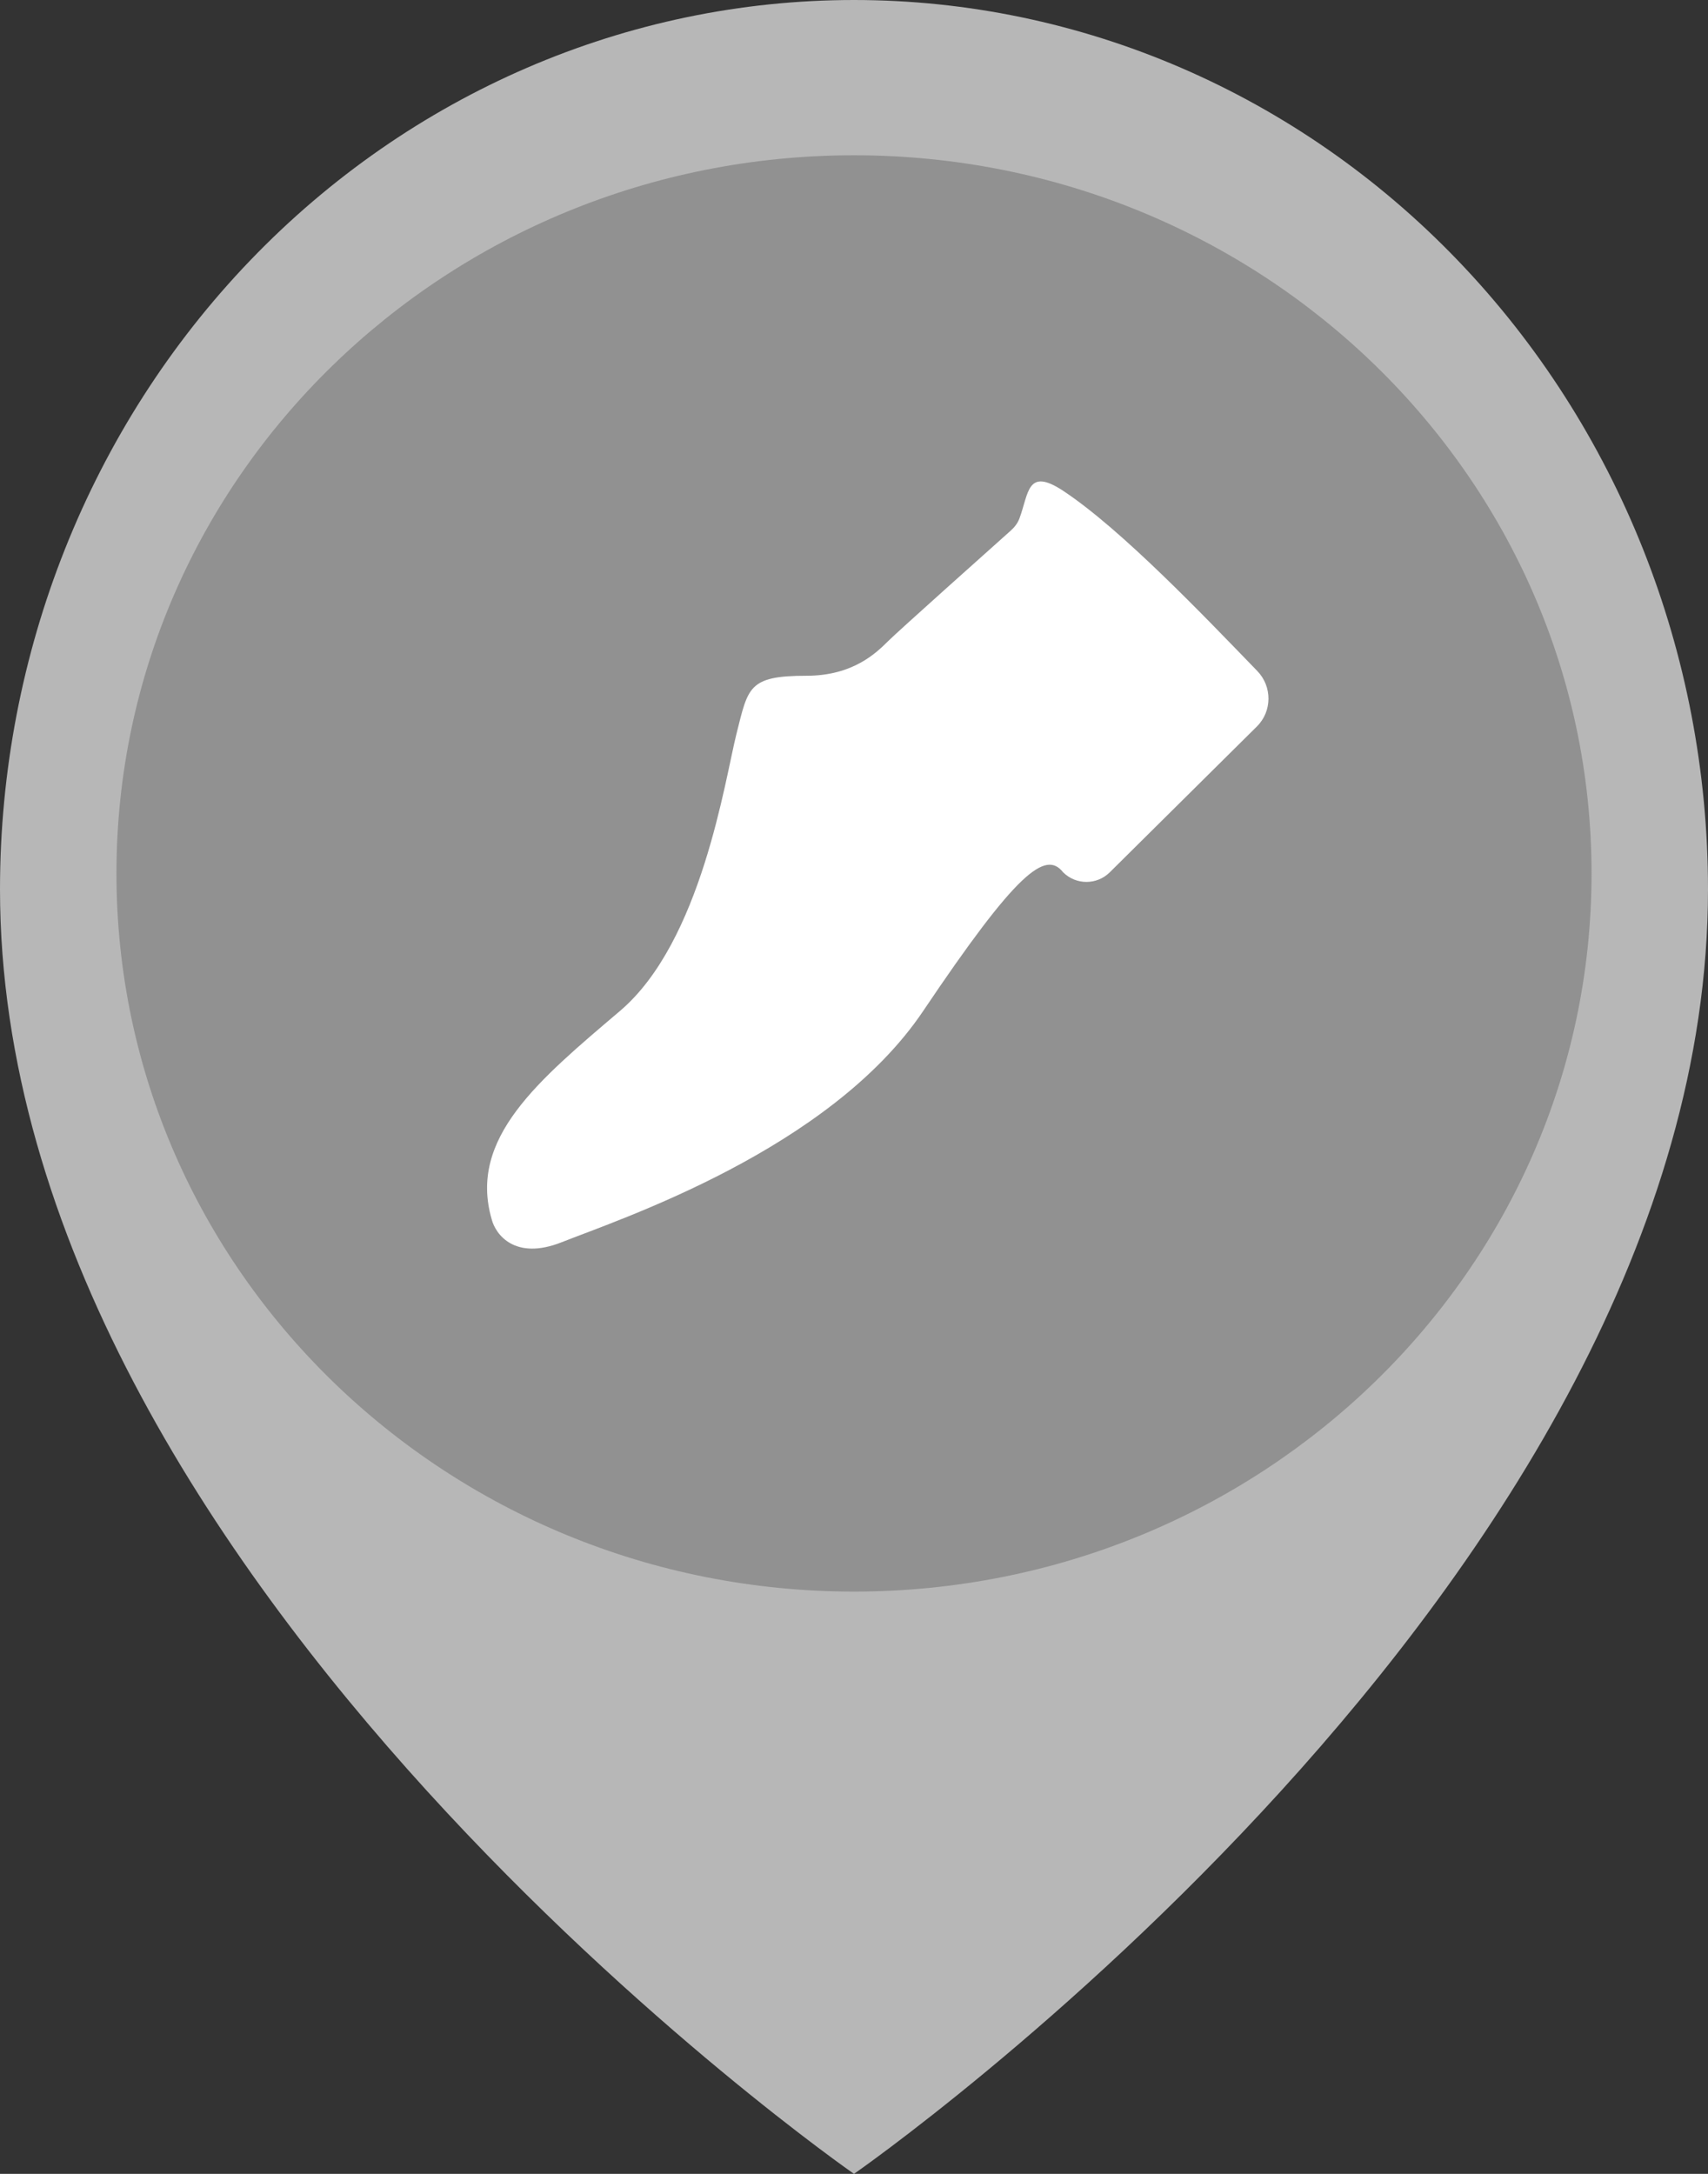 <svg width="44" height="56" viewBox="0 0 44 56" fill="none" xmlns="http://www.w3.org/2000/svg">
<rect x="0" y="0" width="44" height="56" fill="#333333" stroke="none"/>
<path d="M44 22.909C44 40.727 22 56 22 56C22 56 0 40.727 0 22.909C8.69448e-08 16.833 2.318 11.006 6.444 6.71C10.569 2.414 16.165 0 22 0C27.835 0 33.431 2.414 37.556 6.71C41.682 11.006 44 16.833 44 22.909Z" fill="#B7B7B7"/>
<path d="M22 41C32.493 41 41 32.717 41 22.5C41 12.283 32.493 4 22 4C11.507 4 3 12.283 3 22.5C3 32.717 11.507 41 22 41Z" fill="#919191"/>
<path d="M26.262 13.355C26.503 12.709 26.455 12.028 27.387 12.643C28.893 13.638 31.027 15.879 32.389 17.285C32.776 17.684 32.774 18.323 32.379 18.714L28.589 22.471C28.256 22.801 27.72 22.801 27.387 22.471C26.931 21.89 26.185 22.471 23.782 26.044C21.378 29.618 15.97 31.405 14.468 32.001C13.266 32.477 12.765 31.802 12.665 31.405C12.064 29.32 13.867 27.831 15.97 26.044C18.073 24.258 18.674 20.088 18.974 18.897C19.275 17.706 19.275 17.408 20.777 17.408C21.979 17.408 22.58 16.813 22.88 16.515L22.88 16.515C23.141 16.256 25.435 14.207 26.04 13.667C26.137 13.58 26.217 13.477 26.262 13.355Z" fill="white"/>
</svg>
